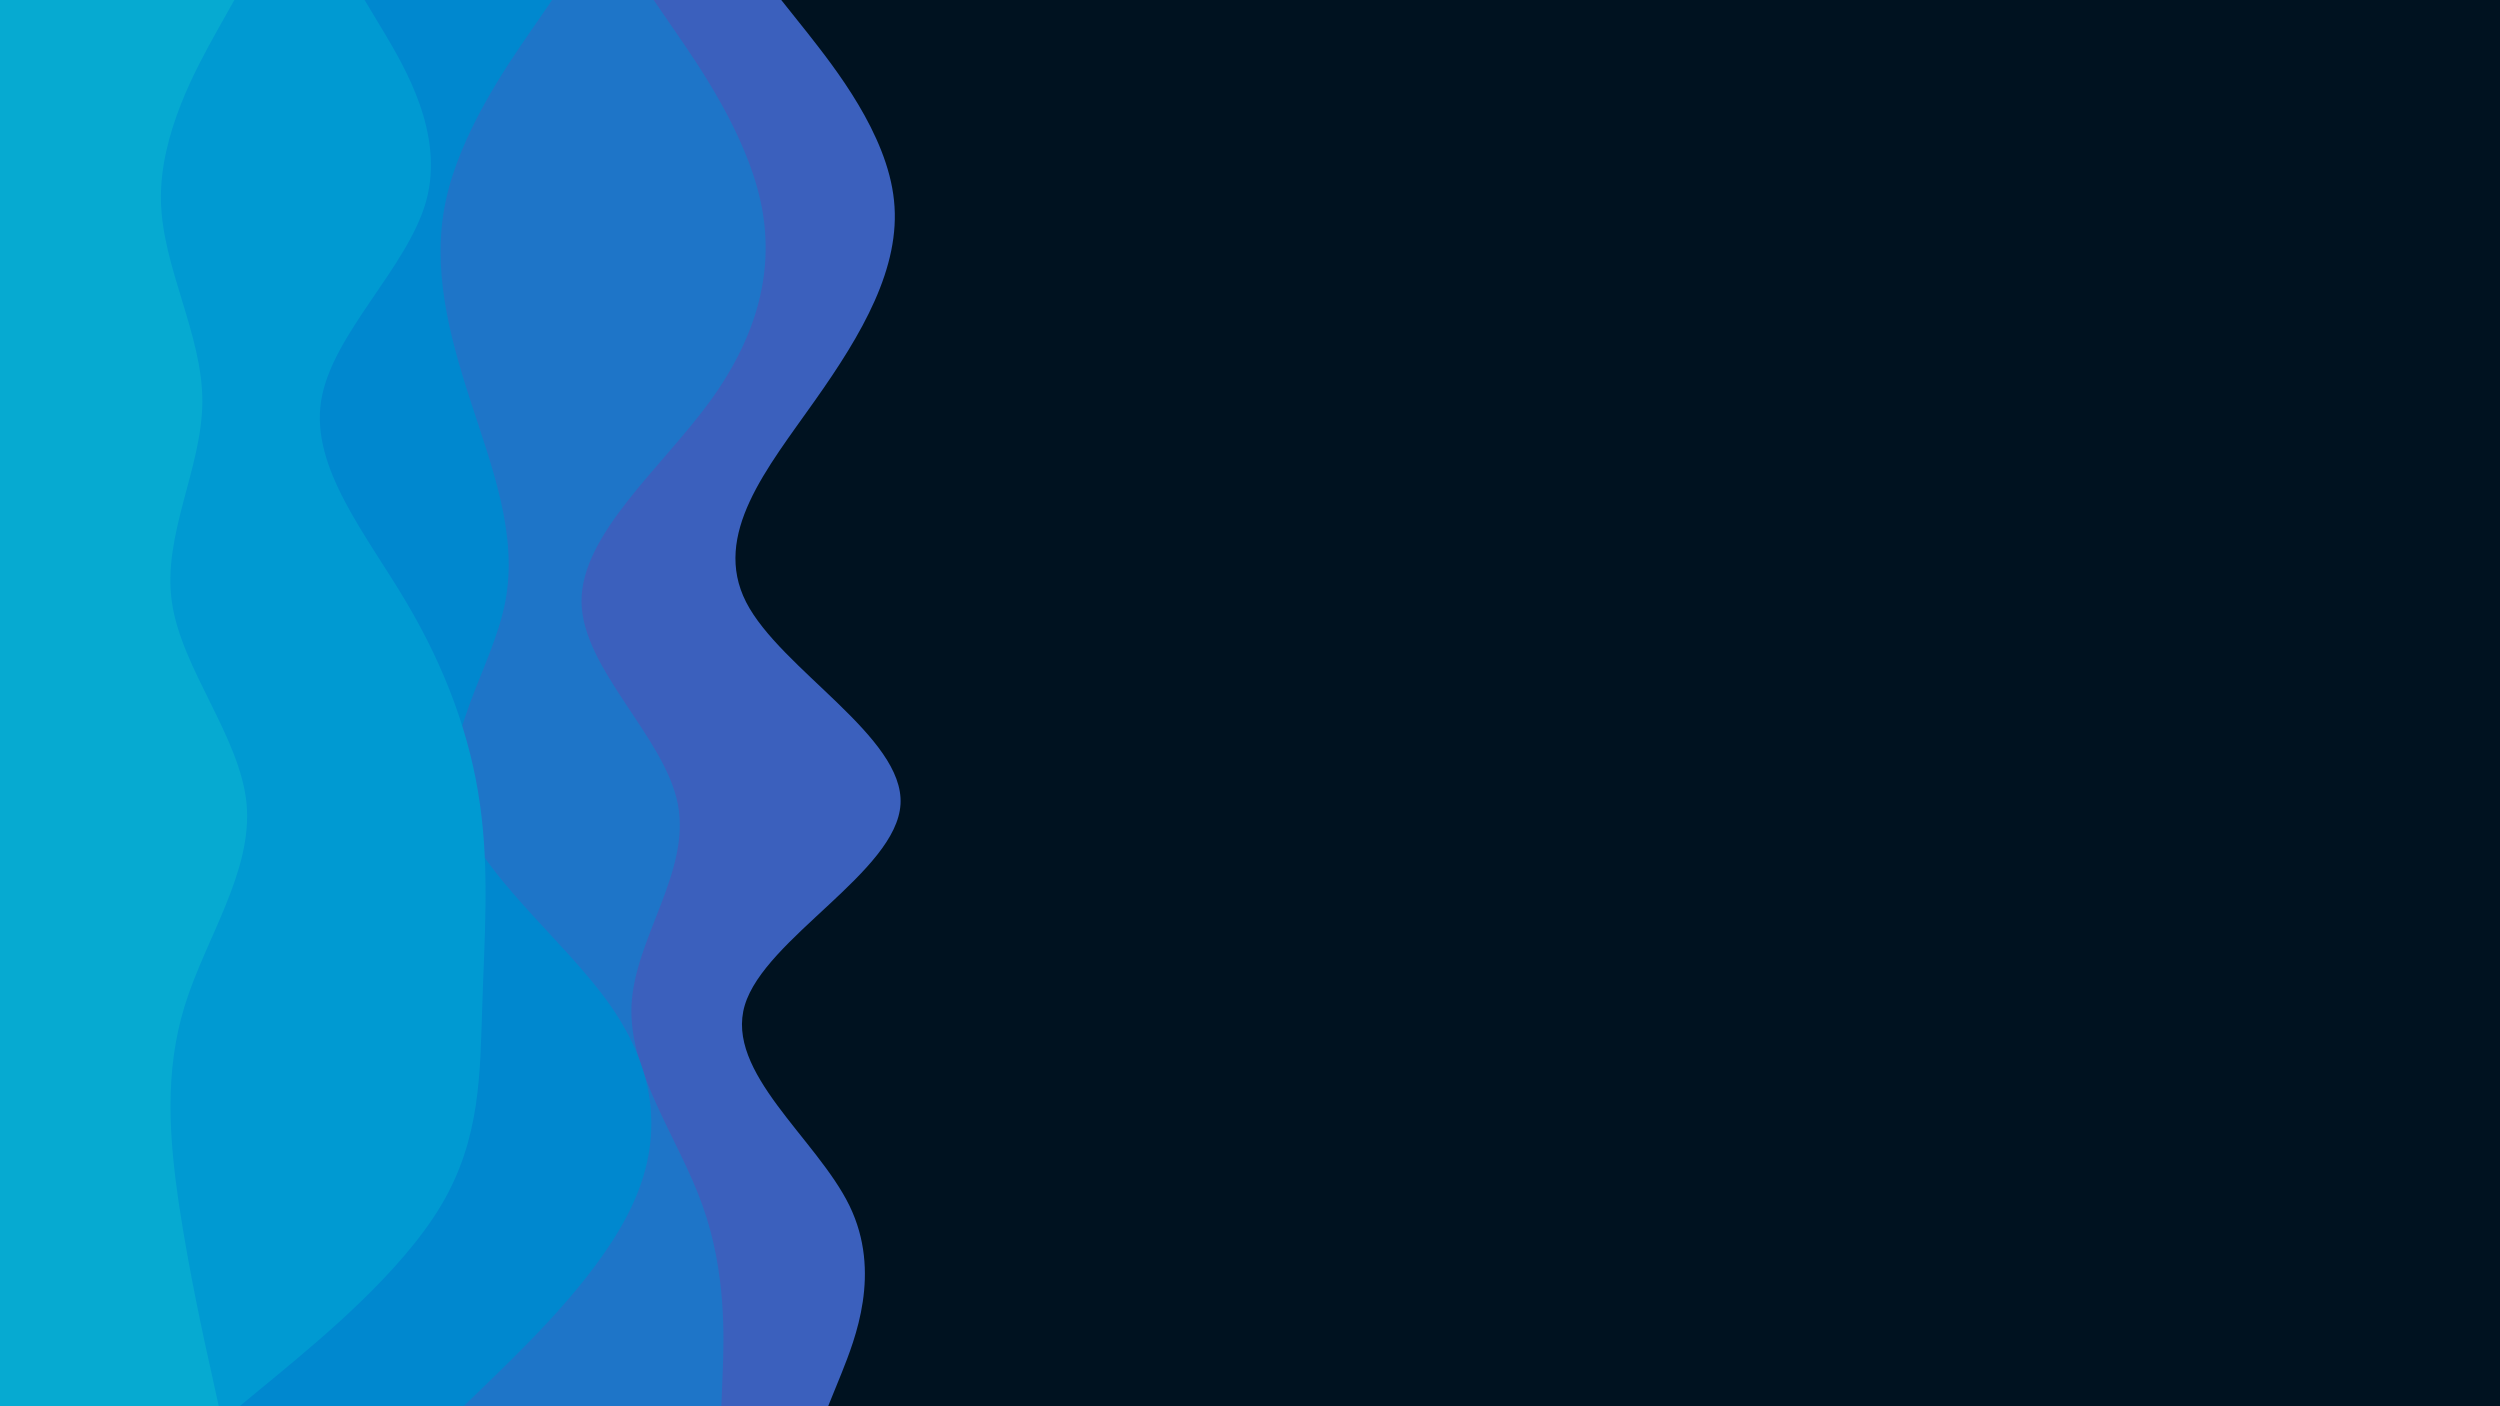 <svg id="visual" viewBox="0 0 960 540" width="960" height="540" xmlns="http://www.w3.org/2000/svg" xmlns:xlink="http://www.w3.org/1999/xlink" version="1.1"><rect x="0" y="0" width="960" height="540" fill="#001220"></rect><path d="M300 0L310.2 12.8C320.3 25.7 340.7 51.3 343.3 77C346 102.7 331 128.3 312.8 154C294.7 179.7 273.3 205.3 286.5 231.2C299.7 257 347.3 283 345.8 308.8C344.3 334.7 293.7 360.3 286 386C278.3 411.7 313.7 437.3 326.2 463C338.7 488.7 328.3 514.3 323.2 527.2L318 540L0 540L0 527.2C0 514.3 0 488.7 0 463C0 437.3 0 411.7 0 386C0 360.3 0 334.7 0 308.8C0 283 0 257 0 231.2C0 205.3 0 179.7 0 154C0 128.3 0 102.7 0 77C0 51.3 0 25.7 0 12.8L0 0Z" fill="#3b60bd"></path><path d="M251 0L259.8 12.8C268.7 25.7 286.3 51.3 292 77C297.7 102.7 291.3 128.3 272.7 154C254 179.7 223 205.3 223.3 231.2C223.7 257 255.3 283 260.3 308.8C265.3 334.7 243.7 360.3 242.5 386C241.3 411.7 260.7 437.3 269.8 463C279 488.7 278 514.3 277.5 527.2L277 540L0 540L0 527.2C0 514.3 0 488.7 0 463C0 437.3 0 411.7 0 386C0 360.3 0 334.7 0 308.8C0 283 0 257 0 231.2C0 205.3 0 179.7 0 154C0 128.3 0 102.7 0 77C0 51.3 0 25.7 0 12.8L0 0Z" fill="#1e75c8"></path><path d="M212 0L203.2 12.8C194.3 25.7 176.7 51.3 171.2 77C165.7 102.7 172.3 128.3 180.7 154C189 179.7 199 205.3 194 231.2C189 257 169 283 175.8 308.8C182.7 334.7 216.3 360.3 234.3 386C252.3 411.7 254.7 437.3 242.7 463C230.7 488.7 204.3 514.3 191.2 527.2L178 540L0 540L0 527.2C0 514.3 0 488.7 0 463C0 437.3 0 411.7 0 386C0 360.3 0 334.7 0 308.8C0 283 0 257 0 231.2C0 205.3 0 179.7 0 154C0 128.3 0 102.7 0 77C0 51.3 0 25.7 0 12.8L0 0Z" fill="#0088cf"></path><path d="M140 0L147.7 12.8C155.3 25.7 170.7 51.3 163.7 77C156.7 102.7 127.3 128.3 123.3 154C119.3 179.7 140.7 205.3 156 231.2C171.3 257 180.7 283 184.3 308.8C188 334.7 186 360.3 185.2 386C184.3 411.7 184.7 437.3 169.3 463C154 488.7 123 514.3 107.5 527.2L92 540L0 540L0 527.2C0 514.3 0 488.7 0 463C0 437.3 0 411.7 0 386C0 360.3 0 334.7 0 308.8C0 283 0 257 0 231.2C0 205.3 0 179.7 0 154C0 128.3 0 102.7 0 77C0 51.3 0 25.7 0 12.8L0 0Z" fill="#009ad2"></path><path d="M90 0L82.8 12.8C75.7 25.7 61.3 51.3 61.8 77C62.3 102.7 77.7 128.3 77.7 154C77.7 179.7 62.3 205.3 66 231.2C69.7 257 92.3 283 94.7 308.8C97 334.7 79 360.3 71 386C63 411.7 65 437.3 68.8 463C72.7 488.7 78.3 514.3 81.2 527.2L84 540L0 540L0 527.2C0 514.3 0 488.7 0 463C0 437.3 0 411.7 0 386C0 360.3 0 334.7 0 308.8C0 283 0 257 0 231.2C0 205.3 0 179.7 0 154C0 128.3 0 102.7 0 77C0 51.3 0 25.7 0 12.8L0 0Z" fill="#06aad1"></path></svg>